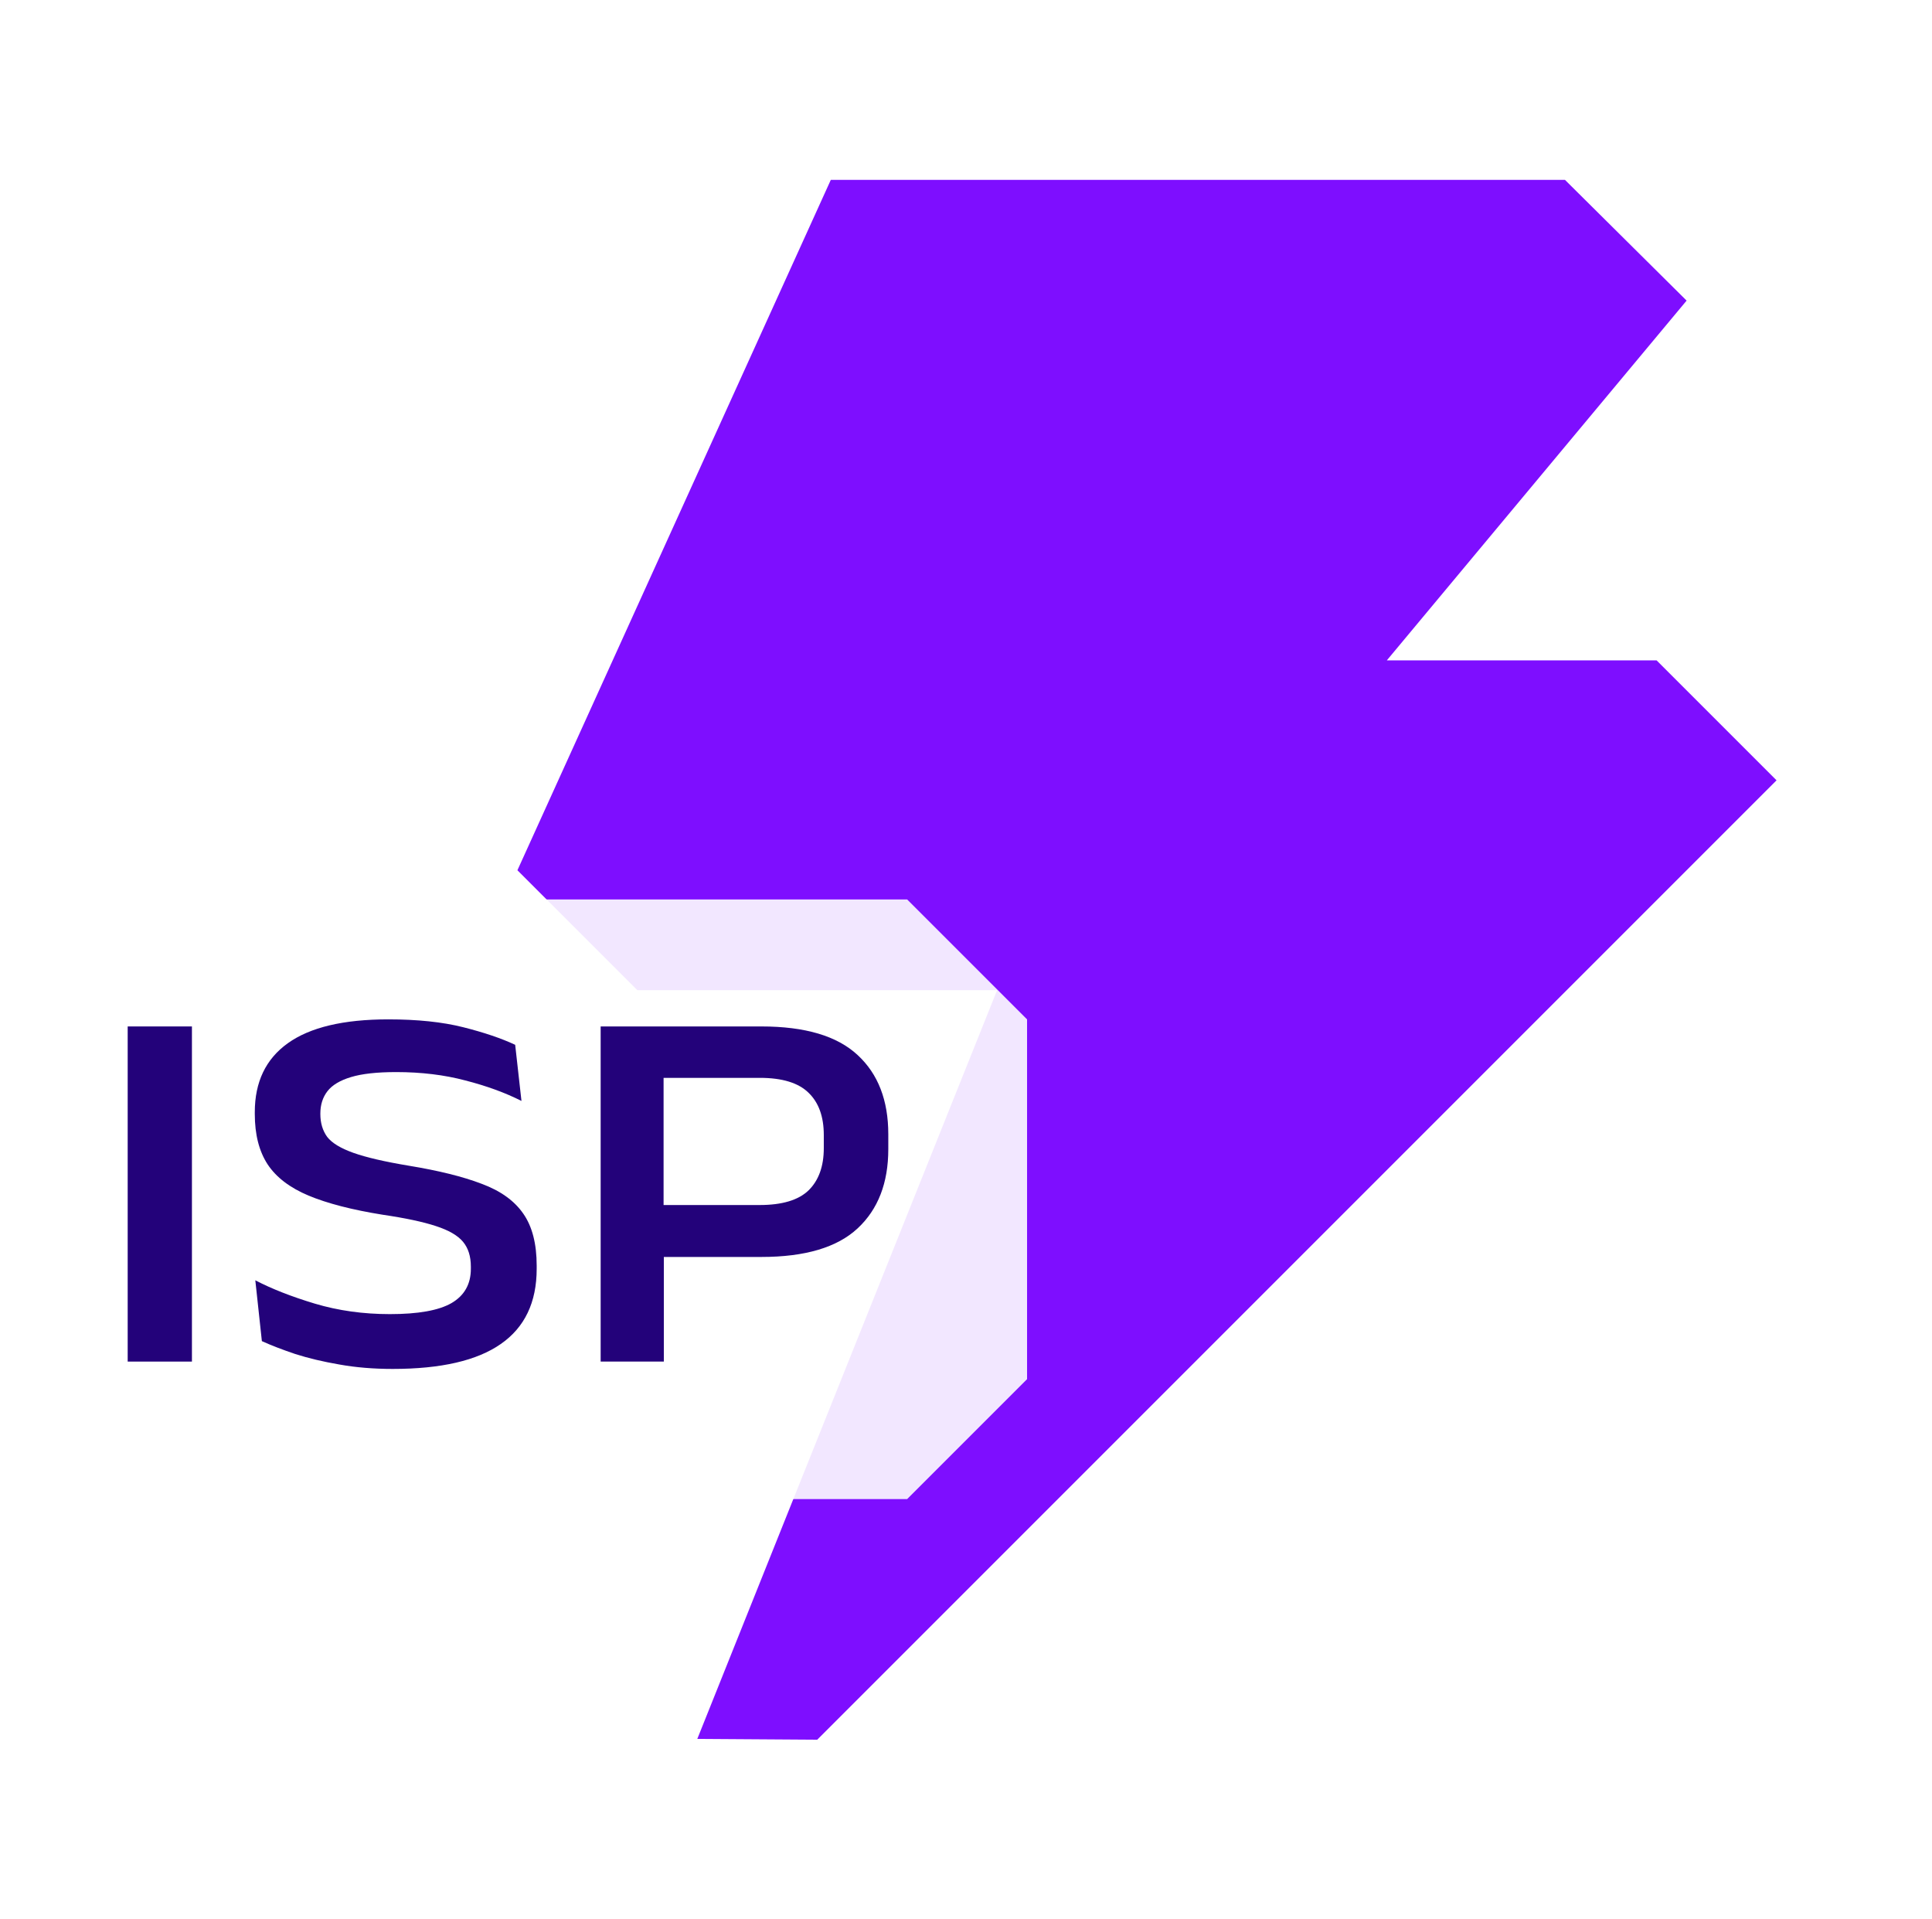 <svg width="145" height="144" viewBox="0 0 145 144" fill="none" xmlns="http://www.w3.org/2000/svg">
<path d="M38.833 65.31L62.353 13.5H117.455L126.583 22.56L104.083 49.56H124.333L133.333 58.56L61.333 130.56L52.333 130.5L74.833 74.31H47.833L38.833 65.31Z" fill="#7E0EFF"/>
<g filter="url(#filter0_b_3610_5541)">
<path d="M0.583 67.5H68.083L77.083 76.5V103.5L68.083 112.5H0.583V67.5Z" fill="white" fill-opacity="0.9"/>
</g>
<path d="M14.405 102.182H9.583V77.031H14.405V102.182Z" fill="#23027A"/>
<path d="M29.474 102.733C28.031 102.733 26.693 102.622 25.459 102.399C24.239 102.189 23.137 101.927 22.153 101.612C21.182 101.284 20.349 100.962 19.654 100.647L19.162 96.082C20.395 96.725 21.884 97.308 23.629 97.833C25.387 98.358 27.264 98.62 29.258 98.62C31.383 98.62 32.925 98.345 33.883 97.794C34.853 97.23 35.339 96.37 35.339 95.216V95.058C35.339 94.284 35.142 93.661 34.748 93.189C34.355 92.716 33.673 92.323 32.702 92.008C31.744 91.693 30.419 91.411 28.726 91.162C26.43 90.794 24.574 90.315 23.157 89.725C21.753 89.135 20.73 88.354 20.087 87.383C19.444 86.399 19.123 85.139 19.123 83.605V83.467C19.123 81.197 19.949 79.472 21.602 78.291C23.268 77.097 25.781 76.5 29.14 76.5C31.331 76.5 33.207 76.697 34.768 77.09C36.33 77.484 37.628 77.924 38.665 78.409L39.137 82.621C37.917 82.004 36.513 81.492 34.926 81.085C33.351 80.666 31.619 80.456 29.73 80.456C28.3 80.456 27.172 80.58 26.345 80.83C25.519 81.079 24.928 81.433 24.574 81.892C24.22 82.352 24.043 82.909 24.043 83.565V83.605C24.043 84.274 24.213 84.844 24.554 85.317C24.909 85.776 25.564 86.176 26.522 86.517C27.48 86.858 28.864 87.18 30.675 87.481C32.918 87.849 34.742 88.301 36.146 88.839C37.563 89.364 38.606 90.112 39.275 91.083C39.944 92.041 40.279 93.34 40.279 94.98V95.216C40.279 97.735 39.38 99.617 37.582 100.864C35.798 102.11 33.095 102.733 29.474 102.733Z" fill="#23027A"/>
<path d="M48.425 94.33V90.433H57.006C58.698 90.433 59.925 90.066 60.686 89.331C61.447 88.584 61.827 87.527 61.827 86.163V85.179C61.827 83.801 61.447 82.745 60.686 82.01C59.925 81.263 58.705 80.889 57.025 80.889H48.366V77.031H57.143C60.423 77.031 62.831 77.746 64.366 79.177C65.901 80.593 66.668 82.575 66.668 85.12V86.242C66.668 88.774 65.901 90.755 64.366 92.185C62.831 93.615 60.423 94.33 57.143 94.33H48.425ZM45.08 102.182V77.031H49.803V91.595L49.822 93.681V102.182H45.08Z" fill="#23027A"/>
<defs>
<filter id="filter0_b_3610_5541" x="-4.417" y="62.5" width="86.5" height="55" filterUnits="userSpaceOnUse" color-interpolation-filters="sRGB">
<feFlood flood-opacity="0" result="BackgroundImageFix"/>
<feGaussianBlur in="BackgroundImageFix" stdDeviation="2.5"/>
<feComposite in2="SourceAlpha" operator="in" result="effect1_backgroundBlur_3610_5541"/>
<feBlend mode="normal" in="SourceGraphic" in2="effect1_backgroundBlur_3610_5541" result="shape"/>
</filter>
</defs>
</svg>
